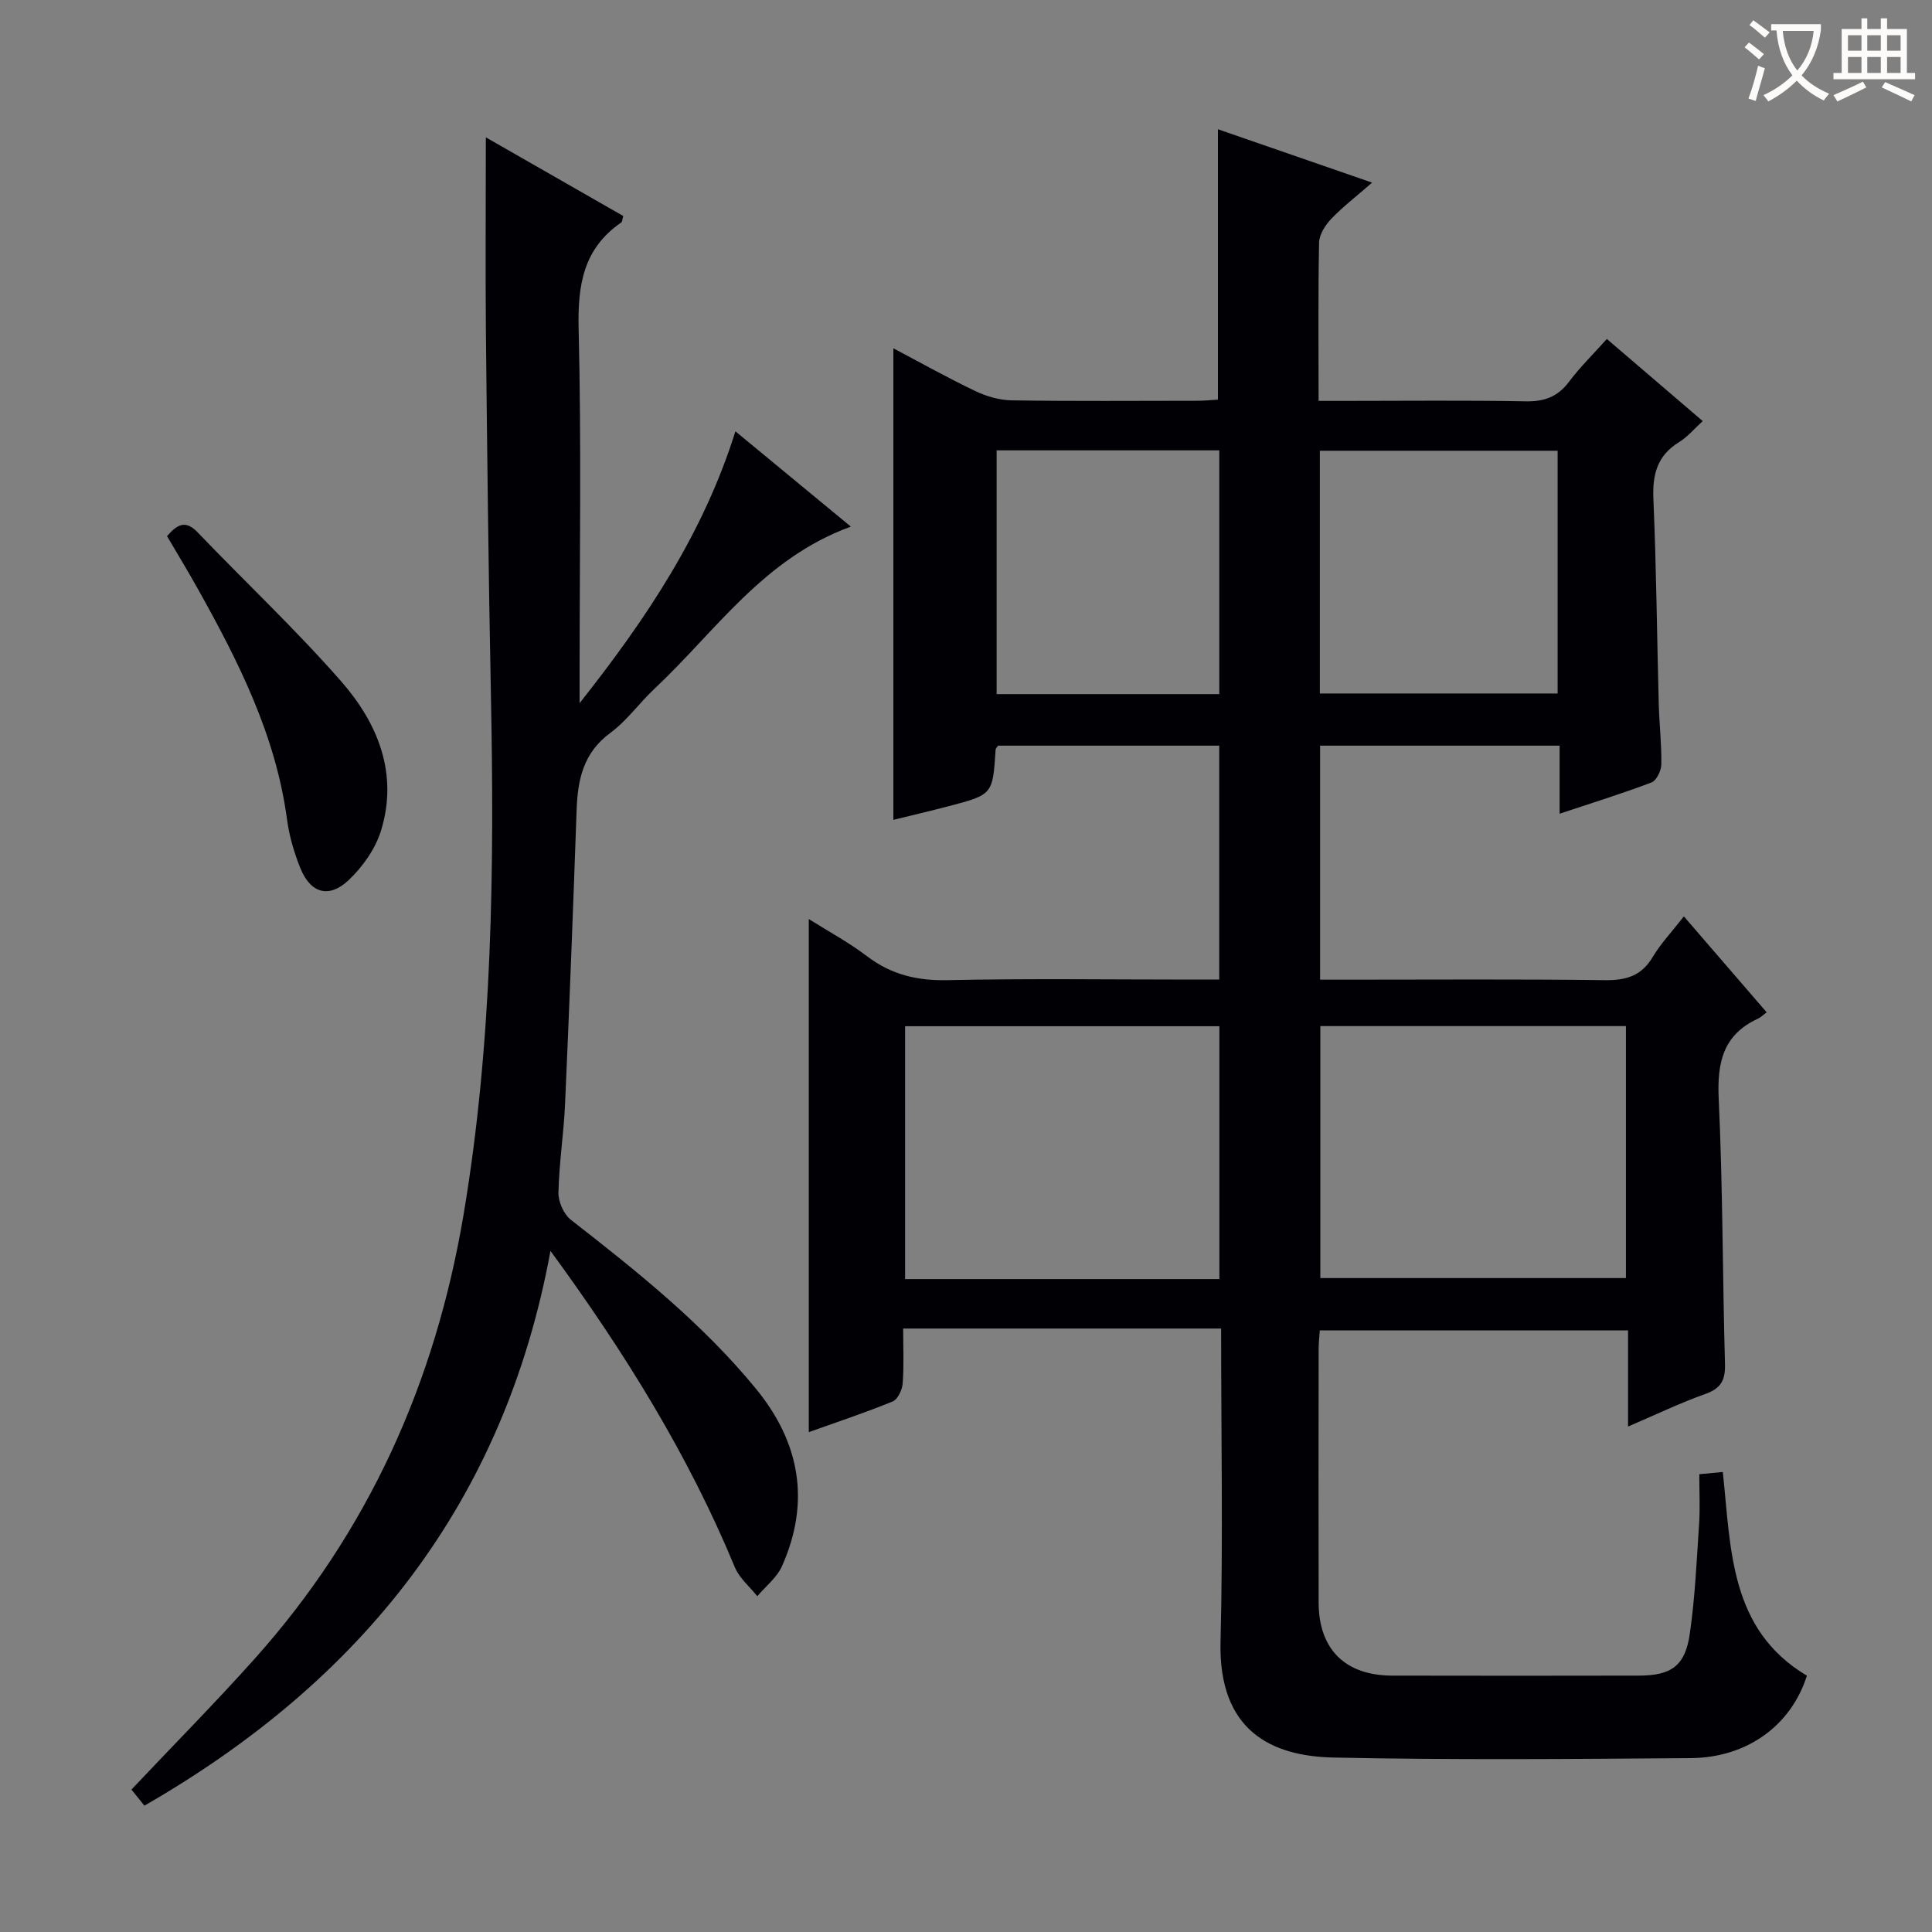<svg enable-background="new 0 0 400 400" viewBox="0 0 400 400" xmlns="http://www.w3.org/2000/svg"><rect x="0" y="0" width="400" height="400" fill="#808080" stroke="none"/><g fill="#010105"><path d="m374.1 346.93c-3.26 10.29-12.36 16.98-24.05 17.07-24.66.19-49.33.4-73.99-.12-12.64-.27-23.83-5.38-23.36-24.01.53-21.3.12-42.63.12-64.81-11.01 0-21.75 0-32.5 0-10.83 0-21.65 0-33.33 0 0 3.91.18 7.66-.1 11.38-.1 1.32-1.02 3.29-2.08 3.72-5.65 2.31-11.46 4.24-17.36 6.35 0-35.5 0-70.53 0-106.23 4.1 2.58 8.3 4.84 12.05 7.69 5.02 3.82 10.37 5.1 16.67 4.96 16.82-.36 33.66-.12 50.49-.12h5.77c0-16.32 0-32.21 0-48.43-15.33 0-30.57 0-45.8 0-.19.3-.49.56-.5.84-.6 9.28-.59 9.3-9.71 11.69-3.96 1.04-7.95 1.97-11.46 2.83 0-32.52 0-64.9 0-97.63 5.42 2.86 11.12 6.06 17 8.87 2.3 1.1 4.99 1.87 7.52 1.91 12.83.19 25.66.09 38.49.08 1.46 0 2.91-.16 4.19-.23 0-18.72 0-37.1 0-55.98 10.13 3.51 20.4 7.07 31.92 11.05-3.25 2.84-6.05 4.98-8.46 7.5-1.24 1.3-2.48 3.25-2.52 4.93-.21 10.67-.1 21.33-.1 32.76h4.93c12.67 0 25.33-.15 37.99.09 3.85.07 6.59-.95 8.92-4.04 2.28-3.04 5.03-5.73 7.84-8.87 6.61 5.66 13.02 11.15 19.85 17-1.79 1.63-3.16 3.3-4.9 4.36-4.55 2.79-5.54 6.74-5.31 11.84.61 14.13.73 28.28 1.11 42.43.11 4.15.6 8.3.53 12.45-.02 1.3-1 3.35-2.04 3.74-6.02 2.29-12.19 4.2-19.02 6.47 0-5.02 0-9.41 0-14.09-16.81 0-33.05 0-49.59 0v48.45h5.43c17.83 0 35.66-.13 53.49.1 4.39.06 7.59-.84 9.94-4.78 1.69-2.83 4.02-5.29 6.46-8.42 5.71 6.62 11.29 13.09 17.14 19.86-.72.53-1.2 1.03-1.78 1.3-7.25 3.33-8.5 9.09-8.15 16.58.85 18.28.79 36.61 1.3 54.91.09 3.33-.79 5.05-4.03 6.21-5.27 1.88-10.34 4.32-16.04 6.76 0-7 0-13.27 0-19.91-21.38 0-42.43 0-63.82 0-.09 1.31-.24 2.59-.24 3.87-.02 17.5-.04 35 0 52.49.02 9.67 5.5 15.1 15.24 15.12 17 .04 34 .03 50.99 0 6.76-.01 9.64-1.97 10.61-8.63 1.09-7.54 1.43-15.19 1.93-22.81.22-3.29.04-6.62.04-10.26 1.72-.16 3.13-.3 4.87-.46 1.71 15.97 1.36 32.62 17.41 42.17zm-121.64-82.11c0-17.77 0-34.98 0-52.35-21.91 0-43.46 0-65.07 0v52.35zm20.9-52.38v52.17h63.27c0-17.63 0-34.85 0-52.17-21.27 0-42.18 0-63.27 0zm-.1-68.86h49.23c0-16.97 0-33.52 0-50.26-16.54 0-32.75 0-49.23 0zm-66.92-50.34v50.47h46.1c0-16.96 0-33.64 0-50.47-15.47 0-30.57 0-46.1 0z"/><path d="m100.59 28.44c9.64 5.51 19.09 10.92 28.45 16.28-.22.76-.2 1.2-.4 1.33-7.89 5.4-9.06 13-8.84 22.08.58 23.65.2 47.31.2 70.97v6.48c14.07-17.79 25.67-35.29 32.26-56.28 7.99 6.6 15.61 12.89 23.9 19.73-18.1 6.58-27.99 21.68-40.63 33.54-3.16 2.96-5.73 6.64-9.17 9.17-5.61 4.12-6.76 9.69-6.98 16-.71 20.28-1.49 40.56-2.39 60.83-.27 6.13-1.24 12.23-1.37 18.36-.04 1.89 1.11 4.48 2.59 5.63 13.68 10.66 27.22 21.45 38.28 34.94 9.14 11.14 11.35 23.46 5.4 36.78-1.05 2.35-3.36 4.14-5.1 6.2-1.58-1.99-3.72-3.74-4.65-6-9.6-23.19-22.68-44.32-38.17-65.5-9.59 52.23-39.14 89.03-84.07 114.86-.97-1.2-1.84-2.29-2.69-3.33 8.63-9.14 17.28-17.88 25.47-27.03 23.59-26.36 37.45-57.23 43.31-92.09 6.01-35.82 6.36-71.82 5.64-107.94-.5-24.97-.77-49.94-1.03-74.91-.12-13.11-.01-26.24-.01-40.1z"/><path d="m34.58 111c2.08-2.4 3.81-3.42 6.3-.82 9.9 10.32 20.35 20.15 29.76 30.89 7.58 8.66 11.87 19.09 8.25 30.89-1.15 3.75-3.76 7.45-6.64 10.2-4.12 3.94-7.97 2.81-10.09-2.48-1.29-3.21-2.28-6.64-2.74-10.06-2.35-17.51-10.15-32.86-18.61-47.97-2.01-3.59-4.16-7.12-6.23-10.65z"/></g><path d="m362.1 8.8c1.1.8 2.1 1.6 3.1 2.4l-1 1.1c-1.3-1.1-2.3-2-3-2.5zm1.9 4.8c.5.2.9.4 1.4.5-.6 2.3-1.3 4.5-1.9 6.8l-1.5-.5c.8-2.1 1.4-4.3 2-6.8zm-1-9.4c1.3.9 2.4 1.8 3.4 2.5l-1 1.1c-1.4-1.2-2.4-2.1-3.2-2.6zm3.7 2.2v-1.4h10.3v1.2c-.5 3.6-1.8 6.8-4 9.4 1.5 1.6 3.4 2.8 5.7 3.8-.3.4-.7.8-1.1 1.4-2.3-1.1-4.1-2.5-5.6-4.1-1.6 1.6-3.6 3.1-5.9 4.3-.3-.5-.7-.9-1-1.3 2.4-1.1 4.4-2.5 6-4.1-1.9-2.5-3-5.6-3.3-9.3h-1.1zm8.8 0h-6.4c.3 3.3 1.3 6 3 8.2 2-2.3 3.1-5.1 3.4-8.2z" fill="#fcfbfa"/><path d="m385.3 3.8h1.3v2.2h2.8v-2.2h1.3v2.2h4.1v9.1h1.7v1.3h-16.9v-1.3h1.7v-9.1h4.1v-2.2zm.4 13.1.7 1.2c-1.8.9-3.8 1.9-6 2.9-.2-.4-.5-.8-.8-1.3 2.3-1 4.3-1.9 6.1-2.8zm-3.1-6.4h2.8v-3.2h-2.8zm0 4.6h2.8v-3.3h-2.8zm4-4.6h2.8v-3.2h-2.8zm0 4.6h2.8v-3.3h-2.8zm3.7 1.9c2.1.9 4.1 1.8 6.1 2.7l-.7 1.3c-2.2-1.1-4.2-2-6.1-2.9zm3.2-9.7h-2.8v3.2h2.8zm-2.8 7.8h2.8v-3.3h-2.8z" fill="#fcfbfa"/></svg>